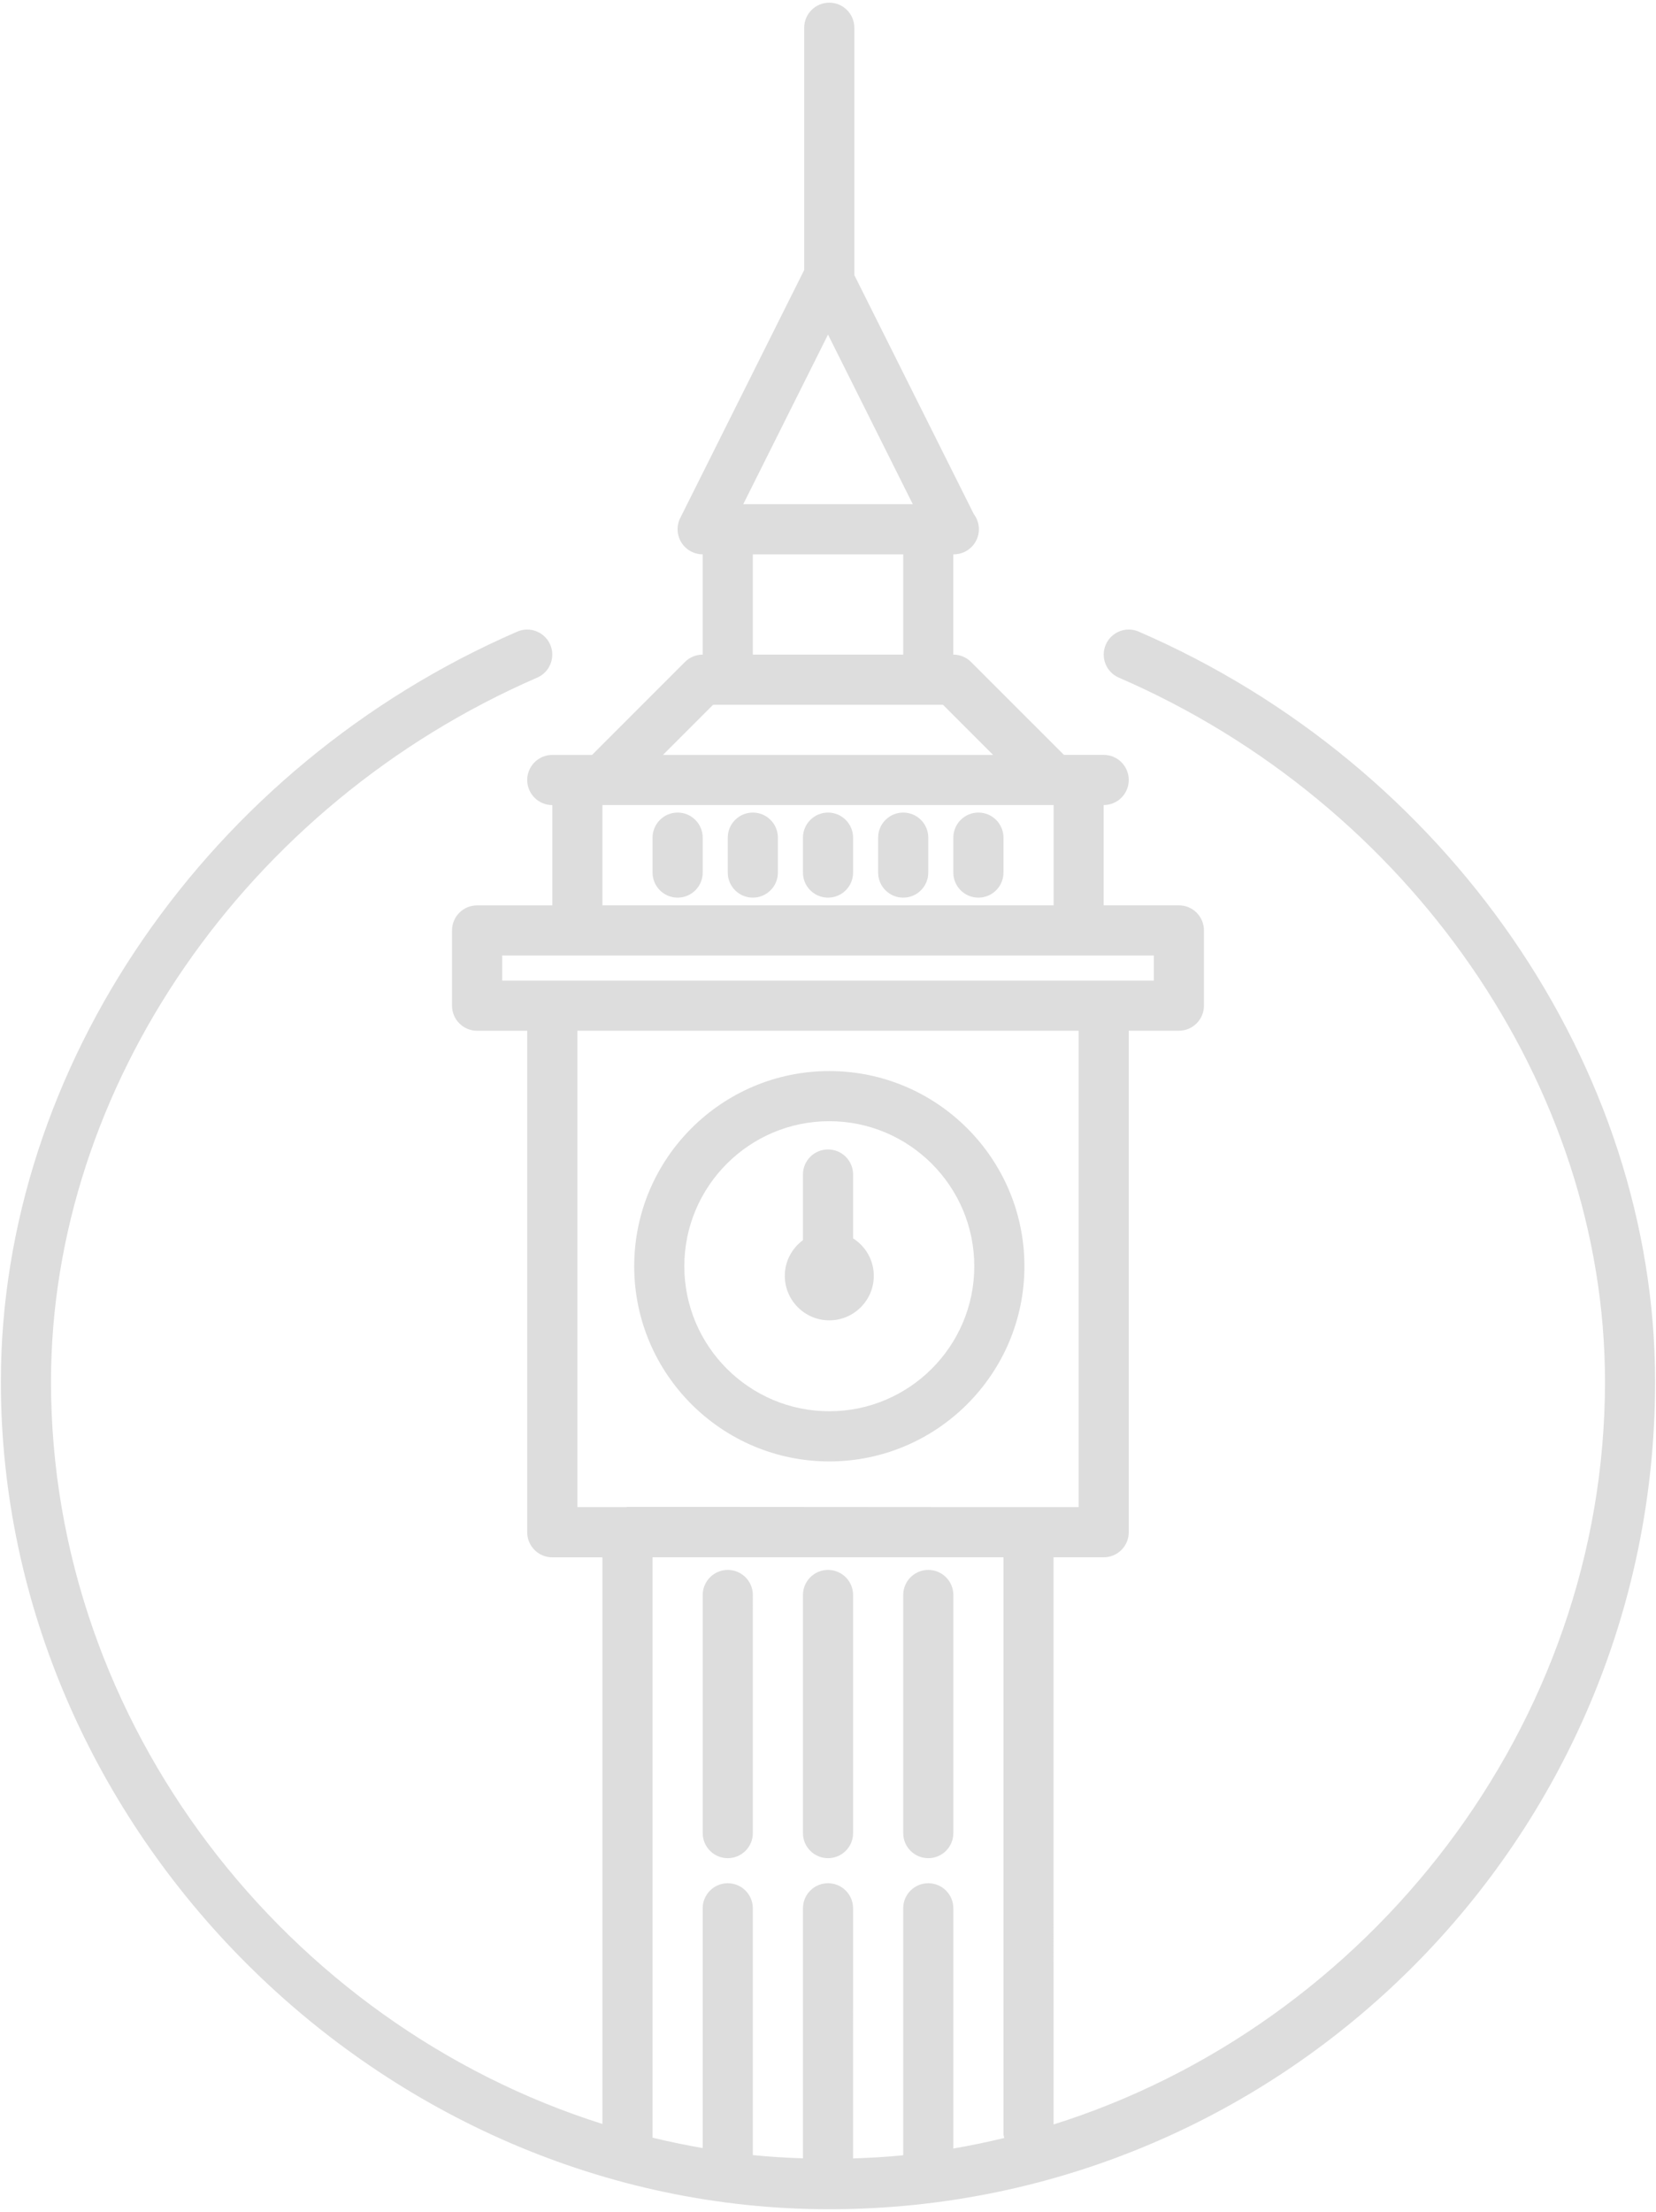 <?xml version="1.0" encoding="UTF-8"?>
<svg width="370px" height="494px" viewBox="0 0 370 494" version="1.1" xmlns="http://www.w3.org/2000/svg" xmlns:xlink="http://www.w3.org/1999/xlink">
    <title>london-light</title>
    <g id="Page-1" stroke="none" stroke-width="1" fill="none" fill-rule="evenodd">
        <g id="london-light" transform="translate(0.192, 0.599)" fill="#DDDDDD" fill-rule="nonzero">
            <path d="M185.098,325.791 C209.133,325.791 228.696,306.236 228.696,282.201 C228.696,258.166 209.141,238.611 185.098,238.611 C161.063,238.611 141.508,258.166 141.508,282.201 C141.508,306.236 161.063,325.791 185.098,325.791 L185.098,325.791 Z M185.098,249.807 C202.961,249.807 217.493,264.338 217.493,282.198 C217.493,300.058 202.962,314.589 185.098,314.589 C167.239,314.589 152.707,300.058 152.707,282.198 C152.707,264.338 167.238,249.807 185.098,249.807 Z M175.157,284.342 C175.157,281.072 176.762,278.186 179.212,276.373 L179.212,261.717 C179.212,258.619 181.719,256.115 184.813,256.115 C187.903,256.115 190.415,258.619 190.415,261.717 L190.415,275.971 C193.188,277.737 195.04,280.819 195.04,284.342 C195.04,289.823 190.583,294.284 185.098,294.284 C179.618,294.28 175.157,289.823 175.157,284.342 L175.157,284.342 Z M254.235,140.462 C251.368,139.235 248.098,140.548 246.872,143.38 C245.645,146.22 246.95,149.513 249.79,150.743 C314.763,178.86 358.41,242.059 358.41,308.003 C358.41,384.733 305.629,451.743 235.21,473.873 L235.206,347.203 L246.405,347.203 C249.502,347.203 252.006,344.699 252.006,341.601 L252.006,229.601 L263.205,229.601 C266.303,229.601 268.807,227.094 268.807,224 L268.807,207.199 C268.807,204.109 266.303,201.597 263.205,201.597 L246.404,201.597 L246.404,179.199 C249.502,179.199 252.006,176.691 252.006,173.598 C252.006,170.508 249.502,167.996 246.404,167.996 L237.525,167.996 L216.759,147.238 C215.716,146.191 214.295,145.601 212.806,145.601 L212.806,123.203 C212.849,123.207 212.892,123.203 212.92,123.203 C216.017,123.203 218.521,120.696 218.521,117.602 C218.521,116.321 218.095,115.145 217.373,114.196 L190.693,60.844 L190.693,5.602 C190.693,2.512 188.189,0 185.091,0 C181.994,0 179.49,2.508 179.49,5.602 L179.49,59.704 L151.791,115.099 C150.923,116.833 151.017,118.895 152.037,120.548 C153.064,122.196 154.865,123.204 156.806,123.204 L156.806,145.602 C155.322,145.602 153.896,146.192 152.845,147.243 L132.087,168.005 L123.204,168.005 C120.115,168.005 117.603,170.512 117.603,173.606 C117.603,176.696 120.111,179.208 123.204,179.208 L123.204,201.606 L106.403,201.606 C103.314,201.606 100.802,204.114 100.802,207.207 L100.802,224.008 C100.802,227.098 103.31,229.61 106.403,229.61 L117.603,229.61 L117.603,341.61 C117.603,344.708 120.11,347.212 123.204,347.212 L134.403,347.212 L134.403,473.762 C63.958,451.5 11.203,384.594 11.203,308.012 C11.203,242.133 54.855,178.942 119.833,150.742 C122.673,149.511 123.97,146.21 122.743,143.378 C121.513,140.546 118.208,139.234 115.38,140.468 C46.368,170.402 0,237.73 0,308.008 C0,408.178 84.762,492.808 185.09,492.808 C286.84,492.808 369.61,409.902 369.61,308.008 C369.61,237.66 323.247,170.338 254.23,140.468 L254.235,140.462 Z M184.813,74.126 L203.751,112.005 L165.872,112.005 L184.813,74.126 Z M168.012,123.204 L201.614,123.204 L201.614,145.602 L168.012,145.602 L168.012,123.204 Z M159.133,156.802 L210.496,156.802 L221.695,168.001 L147.929,168.005 L159.133,156.802 Z M134.414,179.204 L235.214,179.204 L235.214,201.602 L134.414,201.602 L134.414,179.204 Z M112.012,212.802 L257.612,212.802 L257.612,218.403 L112.012,218.403 L112.012,212.802 Z M128.813,229.603 L240.813,229.603 L240.813,336.003 L229.618,336.003 L140.016,335.94 C139.911,335.94 139.821,335.995 139.715,336.003 L128.813,336.007 L128.813,229.603 Z M145.614,347.203 L224.012,347.203 L224.012,476.003 C224.012,476.315 224.141,476.593 224.192,476.893 C220.438,477.8 216.649,478.597 212.813,479.245 L212.813,425.6 C212.813,422.502 210.309,419.998 207.211,419.998 C204.113,419.998 201.61,422.502 201.61,425.6 L201.61,480.756 C197.906,481.127 194.168,481.338 190.411,481.463 L190.414,425.6 C190.414,422.502 187.907,419.998 184.813,419.998 C181.723,419.998 179.211,422.502 179.211,425.6 L179.211,481.444 C175.453,481.311 171.711,481.096 168.012,480.717 L168.012,425.601 C168.012,422.503 165.504,419.999 162.411,419.999 C159.321,419.999 156.809,422.503 156.809,425.601 L156.809,479.147 C153.036,478.499 149.305,477.718 145.61,476.823 L145.614,347.203 Z M201.614,408.801 L201.614,355.629 C201.614,352.531 204.118,350.027 207.216,350.027 C210.313,350.027 212.817,352.531 212.817,355.629 L212.813,408.801 C212.813,411.899 210.309,414.402 207.212,414.402 C204.118,414.402 201.614,411.899 201.614,408.801 L201.614,408.801 Z M179.212,408.801 L179.212,355.629 C179.212,352.531 181.72,350.027 184.814,350.027 C187.903,350.027 190.415,352.531 190.415,355.629 L190.415,408.801 C190.415,411.899 187.907,414.402 184.814,414.402 C181.724,414.402 179.212,411.899 179.212,408.801 L179.212,408.801 Z M156.814,408.801 L156.814,355.629 C156.814,352.531 159.322,350.027 162.416,350.027 C165.505,350.027 168.017,352.531 168.017,355.629 L168.013,408.801 C168.013,411.899 165.506,414.402 162.412,414.402 C159.322,414.402 156.814,411.899 156.814,408.801 L156.814,408.801 Z M224.013,186.481 L224.013,194.278 C224.013,197.368 221.509,199.879 218.411,199.879 C215.314,199.879 212.81,197.371 212.81,194.278 L212.81,186.481 C212.81,183.391 215.314,180.879 218.411,180.879 C221.509,180.879 224.013,183.391 224.013,186.481 Z M207.212,186.481 L207.212,194.278 C207.212,197.368 204.708,199.879 201.61,199.879 C198.513,199.879 196.009,197.371 196.009,194.278 L196.009,186.481 C196.009,183.391 198.513,180.879 201.61,180.879 C204.712,180.879 207.212,183.391 207.212,186.481 Z M190.415,186.481 L190.415,194.278 C190.415,197.368 187.907,199.879 184.813,199.879 C181.724,199.879 179.212,197.371 179.212,194.278 L179.212,186.481 C179.212,183.391 181.72,180.879 184.813,180.879 C187.903,180.879 190.415,183.391 190.415,186.481 Z M173.614,186.481 L173.614,194.278 C173.614,197.368 171.106,199.879 168.012,199.879 C164.923,199.879 162.411,197.371 162.411,194.278 L162.411,186.481 C162.411,183.391 164.919,180.879 168.012,180.879 C171.106,180.879 173.614,183.391 173.614,186.481 Z M156.813,186.481 L156.813,194.278 C156.813,197.368 154.305,199.879 151.211,199.879 C148.122,199.879 145.61,197.371 145.61,194.278 L145.61,186.481 C145.61,183.391 148.118,180.879 151.211,180.879 C154.305,180.879 156.813,183.391 156.813,186.481 Z" id="Shape"></path>
        </g>
    </g>
</svg>
